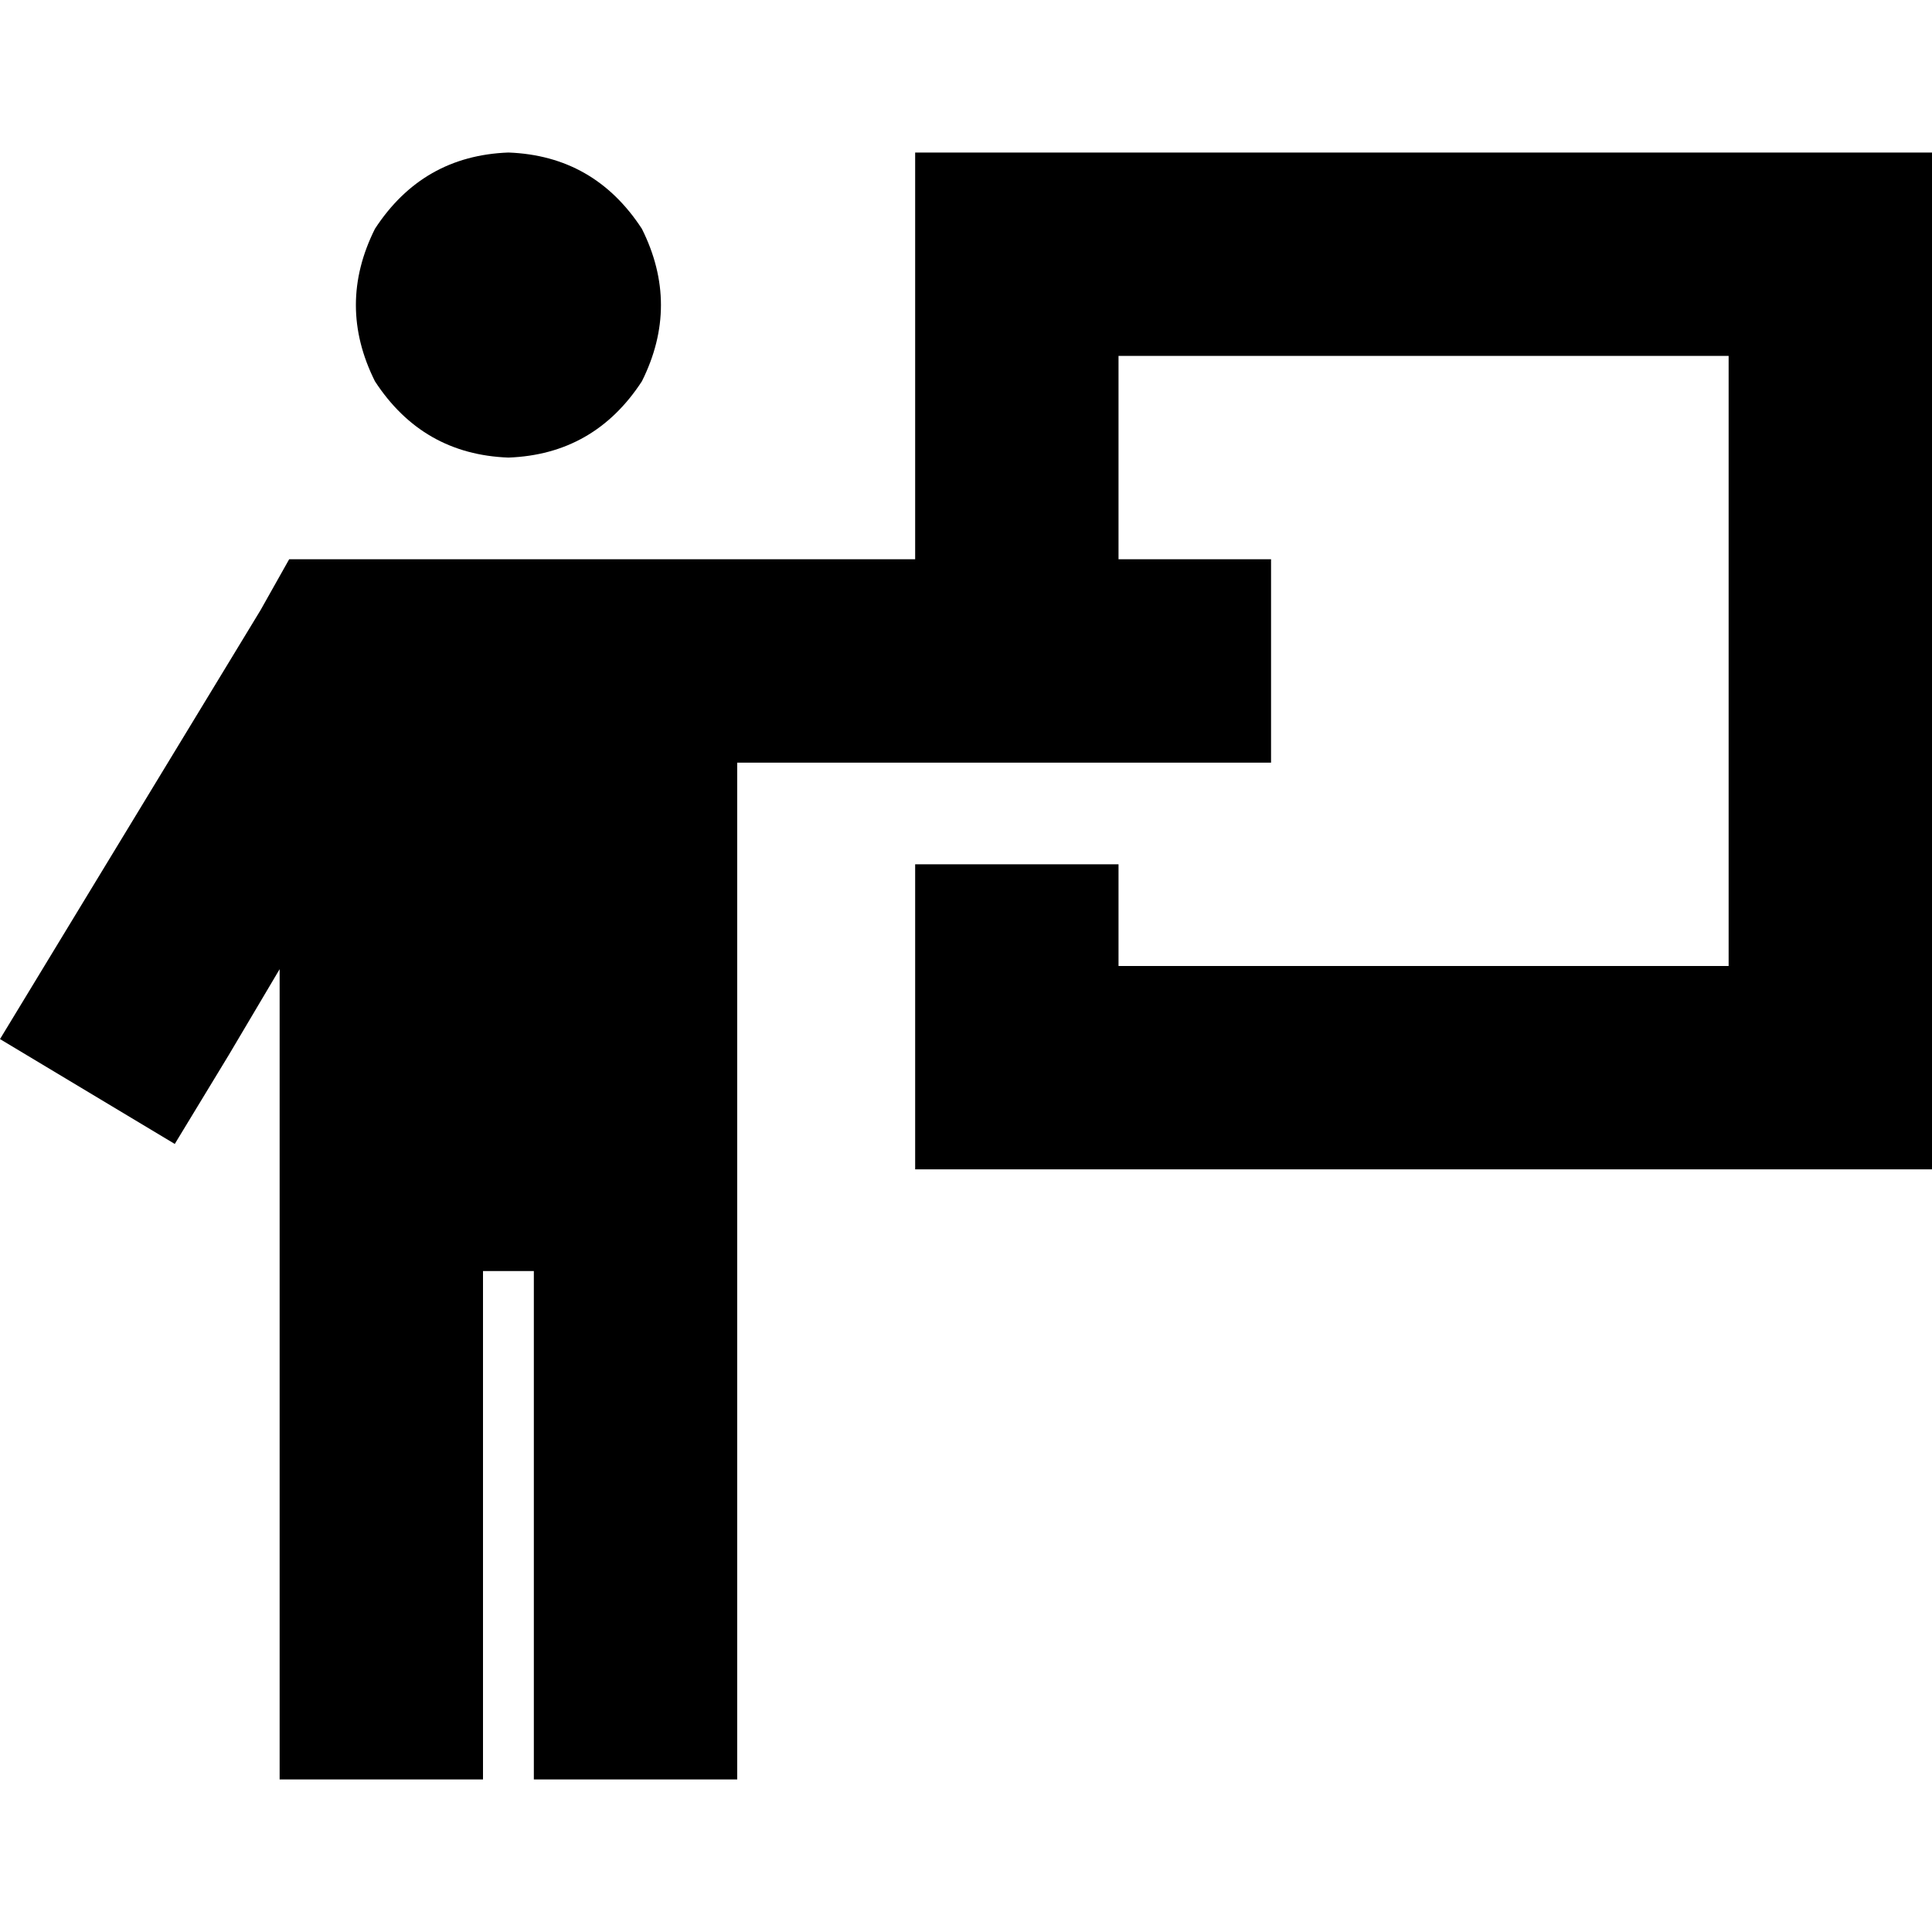 <svg xmlns="http://www.w3.org/2000/svg" viewBox="0 0 512 512">
  <path d="M 134.737 121.263 Q 157.474 120.421 170.105 101.053 Q 180.211 80.842 170.105 60.632 Q 157.474 41.263 134.737 40.421 Q 112 41.263 99.368 60.632 Q 89.263 80.842 99.368 101.053 Q 112 120.421 134.737 121.263 L 134.737 121.263 Z M 91.789 148.211 L 76.632 148.211 L 69.053 161.684 L 14.316 251.789 L 0 275.368 L 46.316 303.158 L 60.632 279.579 L 74.105 256.842 L 74.105 444.632 L 74.105 471.579 L 128 471.579 L 128 444.632 L 128 336.842 L 141.474 336.842 L 141.474 444.632 L 141.474 471.579 L 195.368 471.579 L 195.368 444.632 L 195.368 202.105 L 242.526 202.105 L 296.421 202.105 L 309.895 202.105 L 336.842 202.105 L 336.842 148.211 L 309.895 148.211 L 296.421 148.211 L 296.421 94.316 L 458.105 94.316 L 458.105 256 L 296.421 256 L 296.421 229.053 L 242.526 229.053 L 242.526 256 L 242.526 309.895 L 296.421 309.895 L 458.105 309.895 L 512 309.895 L 512 256 L 512 94.316 L 512 40.421 L 458.105 40.421 L 296.421 40.421 L 242.526 40.421 L 242.526 94.316 L 242.526 148.211 L 177.684 148.211 L 91.789 148.211 L 91.789 148.211 Z" />
</svg>